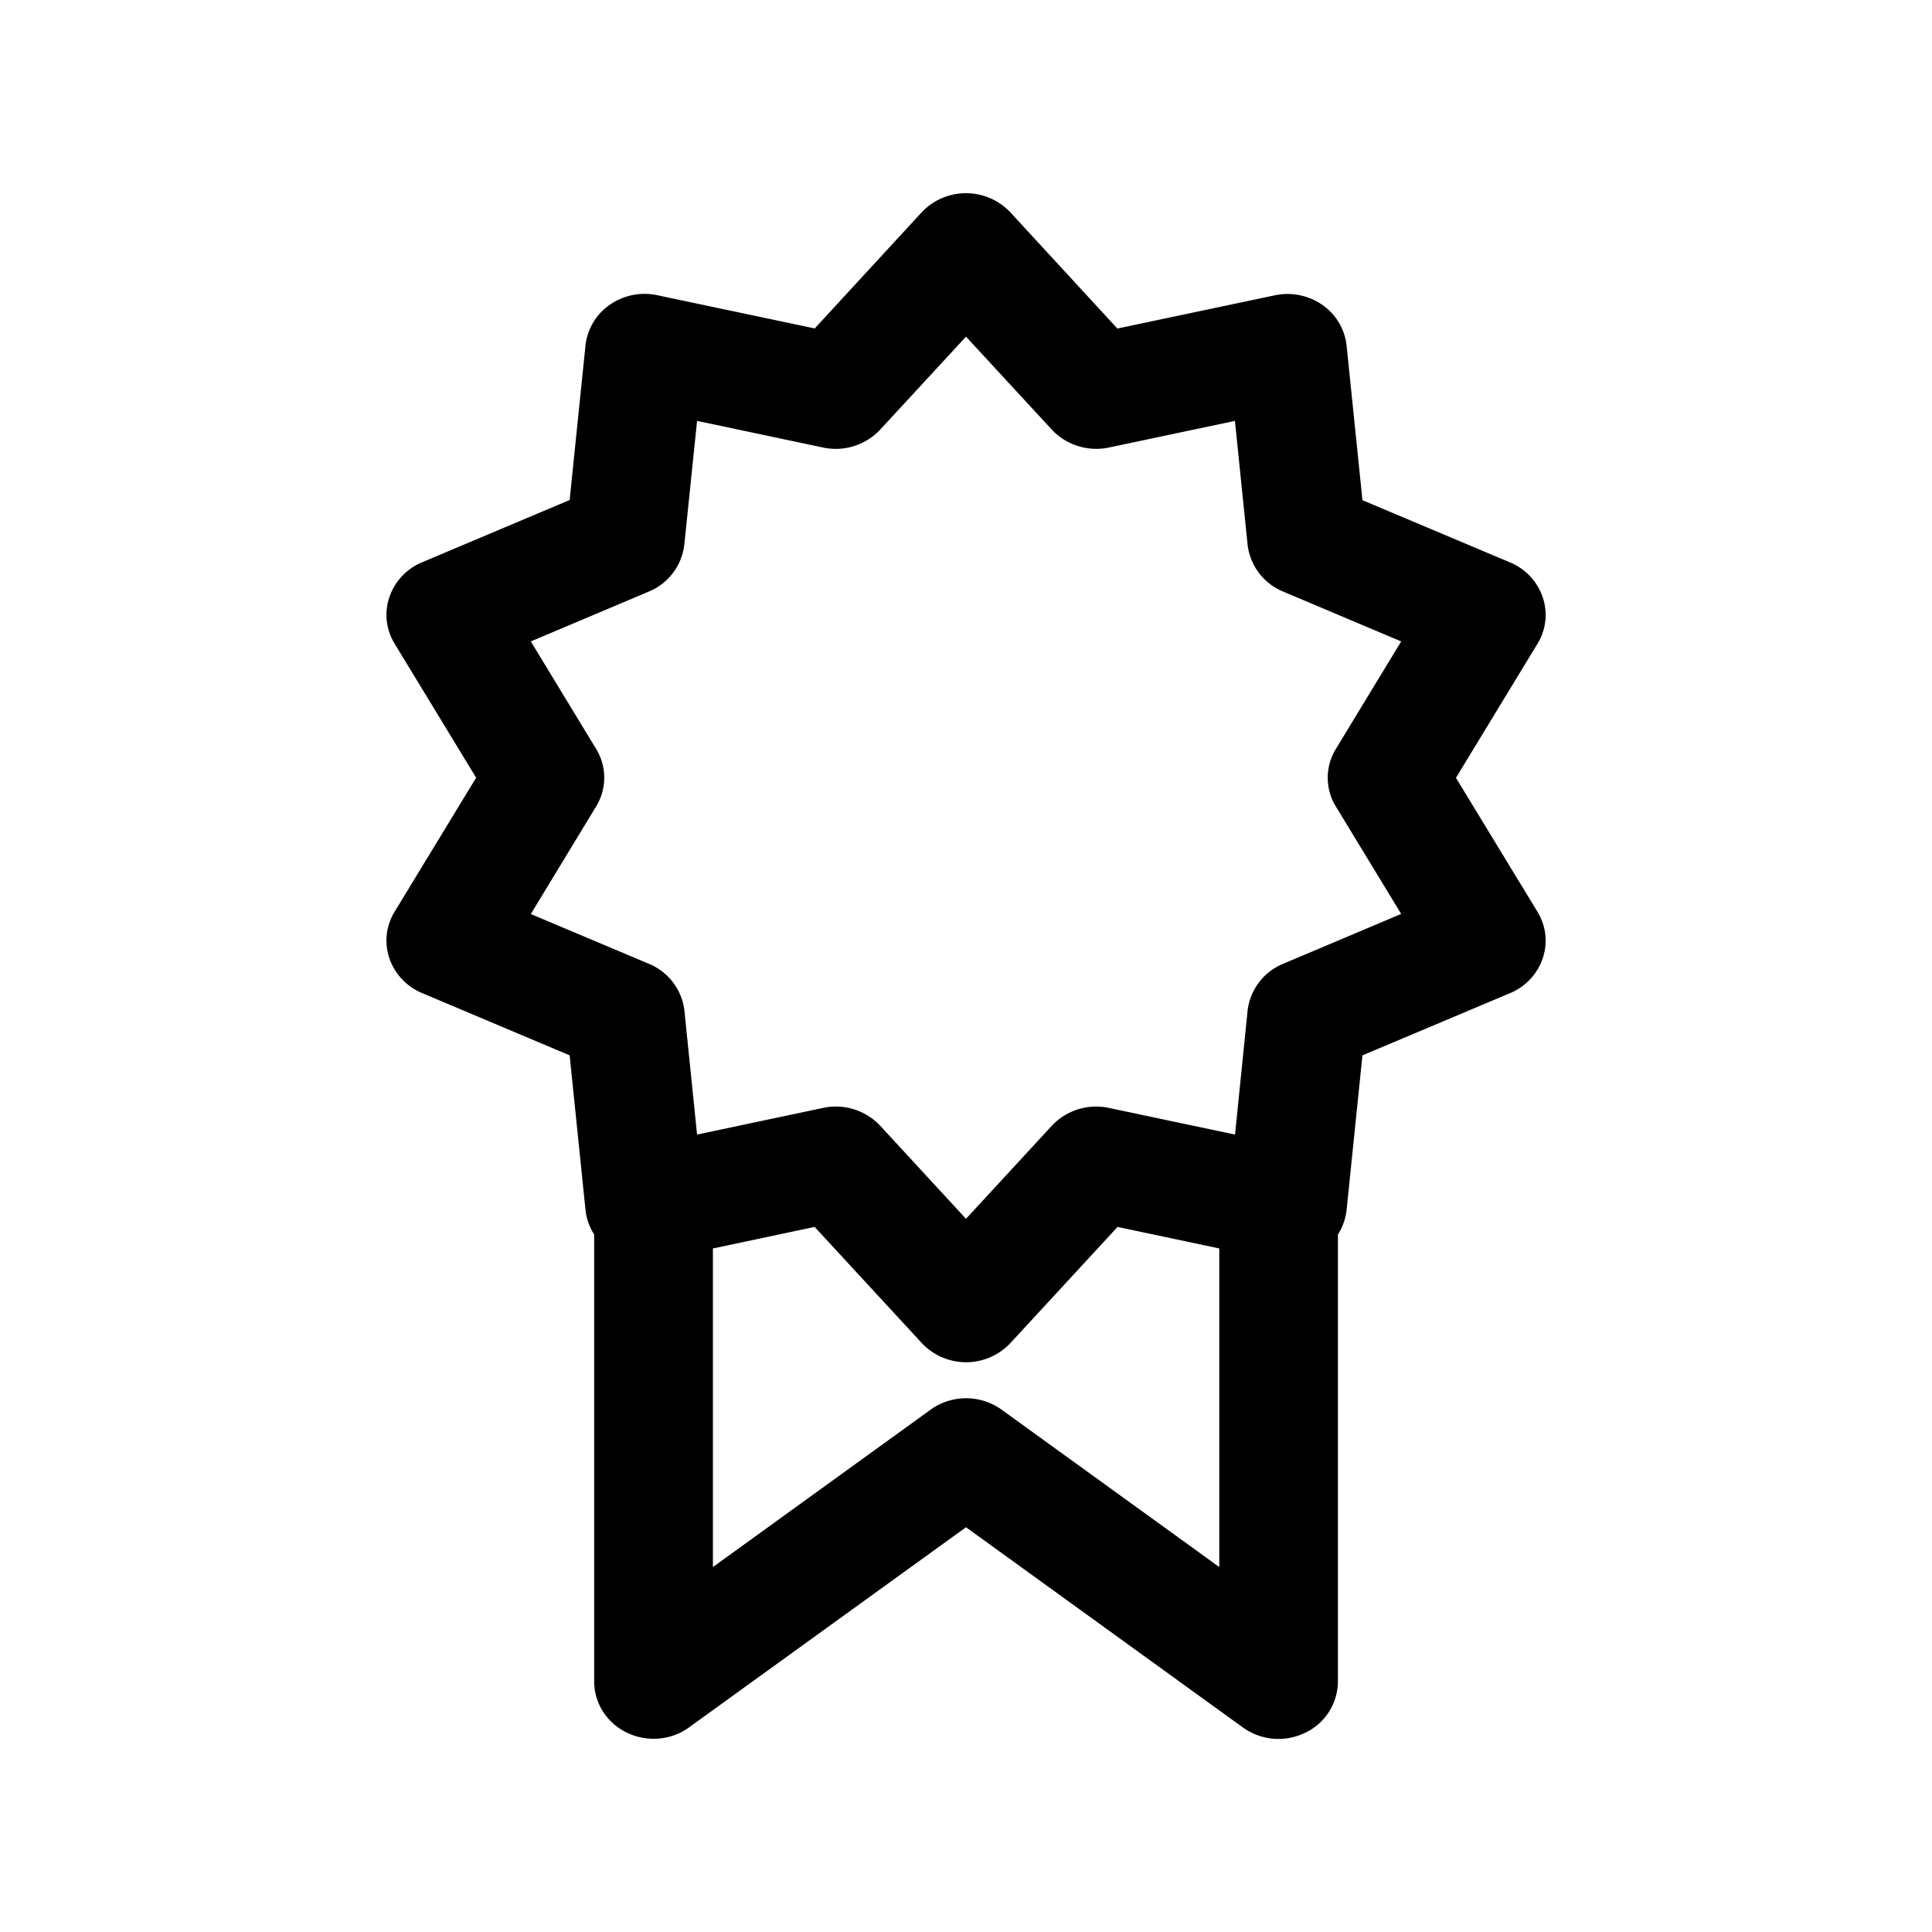 <svg xmlns="http://www.w3.org/2000/svg" width="20" height="20" fill="none" class="persona-icon" viewBox="0 0 20 20"><path fill="currentColor" fill-rule="evenodd" d="M10.46 2.199A.63.63 0 0 0 10 2a.63.63 0 0 0-.46.199L8.434 3.4l-1.63-.344a.63.63 0 0 0-.493.1.59.59 0 0 0-.25.42l-.164 1.6-1.528.645a.6.6 0 0 0-.338.36.57.57 0 0 0 .054.482l.844 1.388-.844 1.387a.57.57 0 0 0-.054.482.6.6 0 0 0 .338.36l1.528.645.164 1.6c.01.09.04.178.09.254v4.628c0 .225.131.43.34.53.208.1.457.08.643-.056L10 15.81l2.867 2.073a.63.63 0 0 0 .643.055.59.59 0 0 0 .34-.53V12.78a.6.6 0 0 0 .09-.255l.164-1.6 1.528-.644a.6.6 0 0 0 .338-.36.57.57 0 0 0-.054-.482l-.844-1.387.844-1.388a.57.57 0 0 0 .054-.482.6.6 0 0 0-.338-.36l-1.528-.644-.164-1.6a.59.59 0 0 0-.25-.421c-.143-.1-.322-.136-.493-.1l-1.63.344zM9.112 4.447 10 3.485l.888.962c.148.16.374.231.591.186l1.305-.276.131 1.281a.6.6 0 0 0 .366.485l1.224.517-.675 1.111a.57.57 0 0 0 0 .6l.675 1.11-1.224.517a.6.6 0 0 0-.366.485l-.13 1.282-1.306-.276a.63.63 0 0 0-.591.185l-.888.963-.888-.963a.63.63 0 0 0-.591-.185l-1.305.276-.131-1.282a.6.6 0 0 0-.366-.485l-1.224-.516.675-1.112a.57.57 0 0 0 0-.599L5.495 6.64l1.224-.517a.6.6 0 0 0 .365-.485l.132-1.281 1.305.276a.63.63 0 0 0 .591-.186M7.38 16.222v-3.298l1.053-.223 1.108 1.201a.63.63 0 0 0 .46.2.63.63 0 0 0 .46-.2l1.108-1.201 1.053.223v3.298l-2.252-1.628a.63.63 0 0 0-.738 0z" clip-rule="evenodd"/></svg>